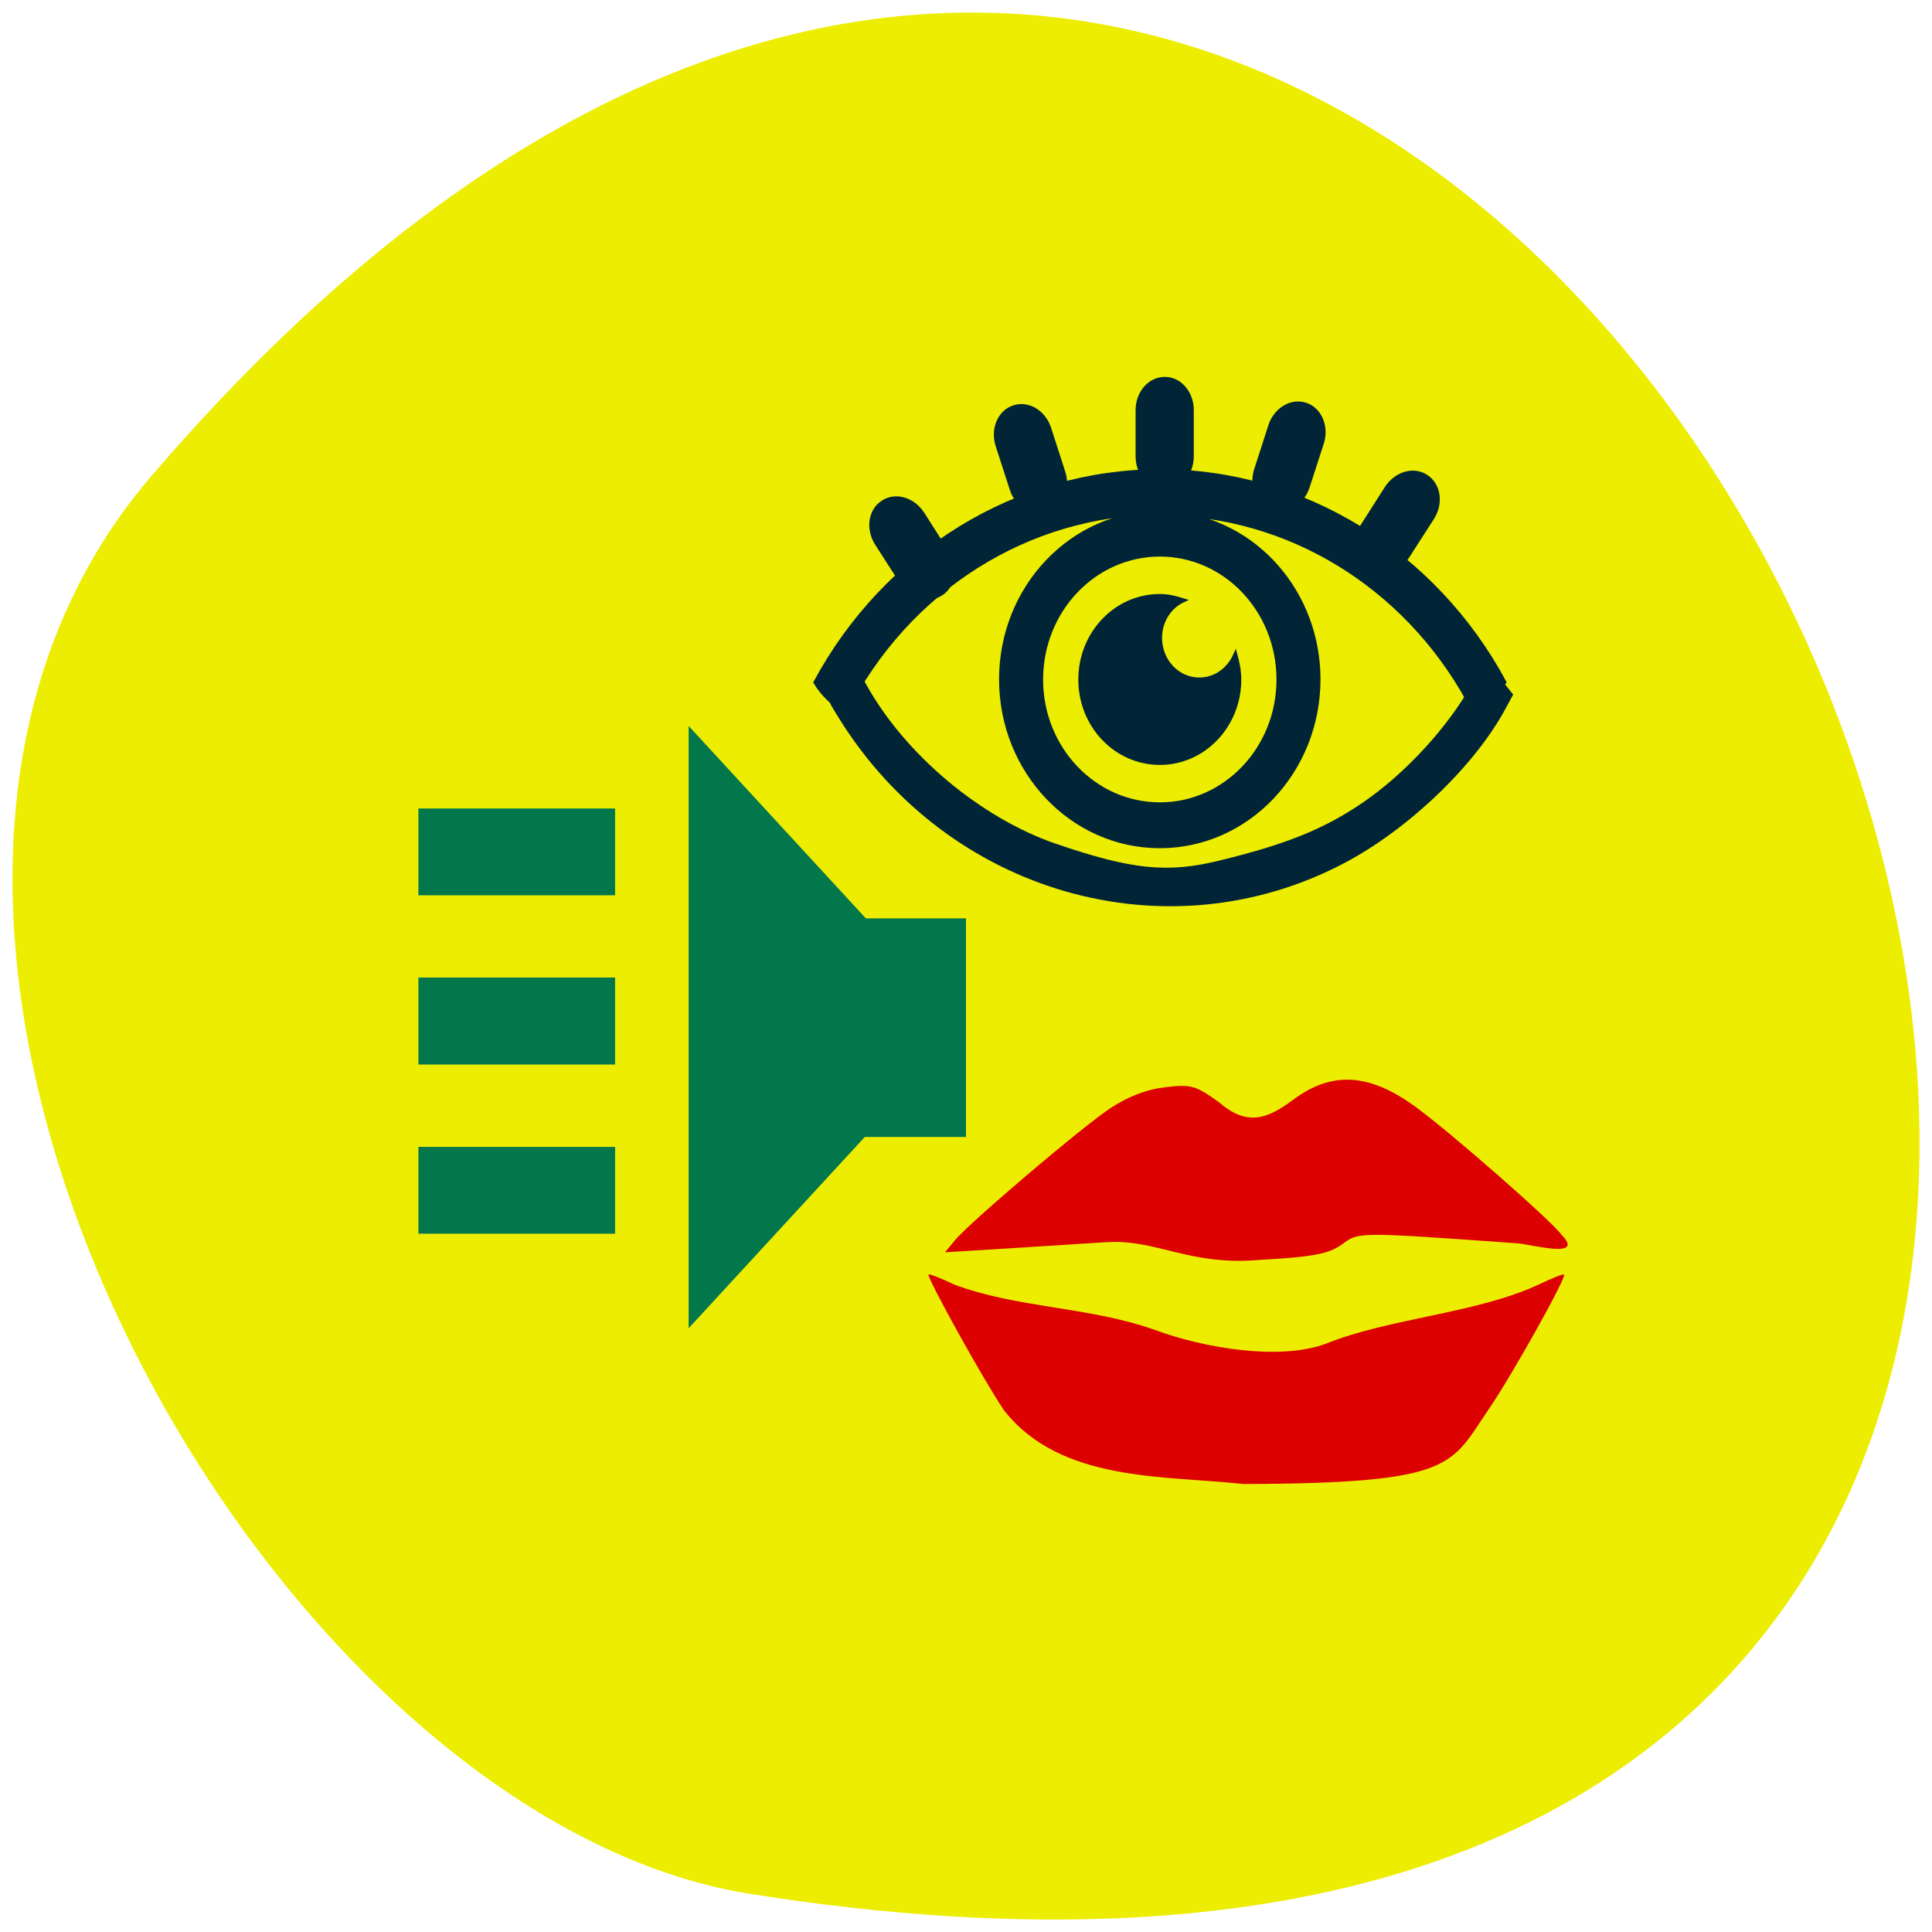 <svg xmlns="http://www.w3.org/2000/svg" viewBox="0 0 32 32"><path d="m 2.512 7.879 c 23.863 -27.805 46.809 29.363 9.902 23.488 c -8.094 -1.289 -16.336 -16 -9.902 -23.488" fill="#eded02"/><path d="m 9.118 1005.19 c 0.057 33.27 19.714 63.938 51.44 80.32 c 2.931 -1.71 5.345 -4.137 7.01 -6.951 c -29.715 -14.454 -48.28 -42.643 -48.34 -73.37 c 0 20.467 18.16 37.02 40.578 37.02 c 22.415 0 40.635 -16.55 40.635 -37.02 c 0 -20.411 -18.22 -36.961 -40.635 -36.961 c -21.04 0 -38.566 14.674 -40.35 33.817 c 1.207 -29.514 19.542 -56.21 48.11 -70.17 c -1.667 -2.869 -4.081 -5.296 -7.07 -7.01 c -31.726 16.384 -51.38 47.06 -51.38 80.32 m 20.289 0 c 0 -15.281 13.622 -27.693 30.462 -27.693 c 16.783 0 30.405 12.412 30.405 27.693 c 0 15.336 -13.622 27.749 -30.405 27.749 c -16.84 0 -30.462 -12.412 -30.462 -27.749 m 10.116 0 c 0 10.261 9.08 18.536 20.346 18.536 c 11.208 0 20.289 -8.275 20.289 -18.536 c 0 -10.206 -9.08 -18.481 -20.289 -18.481 c -2.127 0 -4.081 0.386 -5.977 0.883 c 3.506 1.489 5.977 4.634 5.977 8.385 c 0 5.13 -4.541 9.213 -10.173 9.213 c -4.081 0 -7.587 -2.207 -9.139 -5.406 c -0.575 1.765 -1.035 3.531 -1.035 5.406" transform="matrix(0 0.068 -0.071 0 90.58 7.185)" fill="#012537" stroke="#012537"/><g fill="#d00"><path d="m 16.625 23.352 c -0.328 -0.48 -1.277 -2.195 -1.246 -2.242 c 0.012 -0.016 0.199 0.059 0.422 0.164 c 1.055 0.398 2.234 0.363 3.34 0.758 c 0.785 0.289 2.039 0.512 2.824 0.223 c 1.039 -0.422 2.496 -0.5 3.523 -0.98 c 0.219 -0.105 0.406 -0.18 0.418 -0.164 c 0.039 0.055 -0.875 1.688 -1.246 2.227 c -0.641 0.938 -0.555 1.23 -4.066 1.242 c -1.293 -0.145 -3.03 -0.02 -3.969 -1.227"/><path d="m 18.328 20.574 c -0.902 0.059 -1.777 0.113 -2.676 0.168 l 0.168 -0.203 c 0.266 -0.313 2.063 -1.84 2.559 -2.176 c 0.301 -0.199 0.598 -0.316 0.918 -0.355 c 0.43 -0.051 0.504 -0.031 0.895 0.25 c 0.473 0.41 0.813 0.266 1.227 -0.043 c 0.641 -0.477 1.258 -0.441 2.02 0.113 c 0.582 0.422 2.277 1.91 2.426 2.125 c 0.402 0.41 -0.516 0.156 -0.723 0.141 c -2.676 -0.191 -2.629 -0.191 -2.914 0.016 c -0.223 0.16 -0.469 0.207 -1.367 0.258 c -1.168 0.102 -1.707 -0.348 -2.531 -0.293"/></g><g fill="#03774c"><path d="m 11.406 22 l 4.594 -4.988 l -4.594 -4.988" fill-rule="evenodd"/><path d="m 16 15.211 h -1.773 v 3.621 h 1.773"/><path d="m 10.188 18.996 h -3.258 v 1.438 h 3.258"/><path d="m 10.188 16.191 h -3.258 v 1.441 h 3.258"/><path d="m 10.188 13.391 h -3.258 v 1.438 h 3.258"/></g><g fill="#012537"><path d="m 13.938 11.207 c -0.301 0.277 -0.301 0.273 -0.043 0.688 c 1.805 2.91 5.438 3.949 8.375 2.398 c 1.066 -0.563 2.164 -1.617 2.672 -2.566 l 0.121 -0.223 l -0.125 -0.156 c -0.07 -0.082 -0.188 -0.191 -0.258 -0.234 l -0.133 -0.086 l -0.148 0.27 c -0.406 0.734 -1.113 1.508 -1.828 1.996 c -0.641 0.438 -1.27 0.691 -2.379 0.961 c -0.863 0.211 -1.453 0.148 -2.707 -0.281 c -1.246 -0.43 -2.492 -1.477 -3.133 -2.629 c -0.082 -0.148 -0.164 -0.281 -0.188 -0.293 c -0.02 -0.012 -0.121 0.059 -0.23 0.156"/><path d="m 19.293 6.242 c 0.266 0 0.48 0.246 0.48 0.551 v 0.766 c 0 0.305 -0.215 0.551 -0.48 0.551 c -0.27 0 -0.484 -0.246 -0.484 -0.551 v -0.766 c 0 -0.305 0.215 -0.551 0.484 -0.551"/><path d="m 21.637 6.672 c 0.25 0.082 0.383 0.387 0.289 0.676 l -0.234 0.723 c -0.094 0.293 -0.375 0.457 -0.629 0.375 c -0.254 -0.082 -0.383 -0.387 -0.289 -0.676 l 0.234 -0.727 c 0.094 -0.289 0.375 -0.457 0.629 -0.371"/><path d="m 16.781 6.715 c -0.254 0.082 -0.383 0.387 -0.289 0.676 l 0.234 0.723 c 0.094 0.293 0.375 0.457 0.625 0.375 h 0.004 c 0.25 -0.082 0.383 -0.387 0.289 -0.676 l -0.234 -0.727 c -0.094 -0.289 -0.375 -0.457 -0.629 -0.371"/><path d="m 14.605 8.293 c -0.227 0.145 -0.273 0.473 -0.109 0.73 l 0.41 0.637 c 0.164 0.254 0.48 0.344 0.703 0.199 c 0.223 -0.148 0.27 -0.477 0.105 -0.73 l -0.406 -0.637 c -0.168 -0.258 -0.48 -0.348 -0.703 -0.199"/><path d="m 23.641 7.867 c 0.227 0.148 0.273 0.473 0.109 0.73 l -0.41 0.637 c -0.164 0.258 -0.48 0.348 -0.703 0.199 c -0.223 -0.145 -0.27 -0.473 -0.105 -0.73 l 0.406 -0.637 c 0.168 -0.258 0.48 -0.348 0.703 -0.199"/></g></svg>